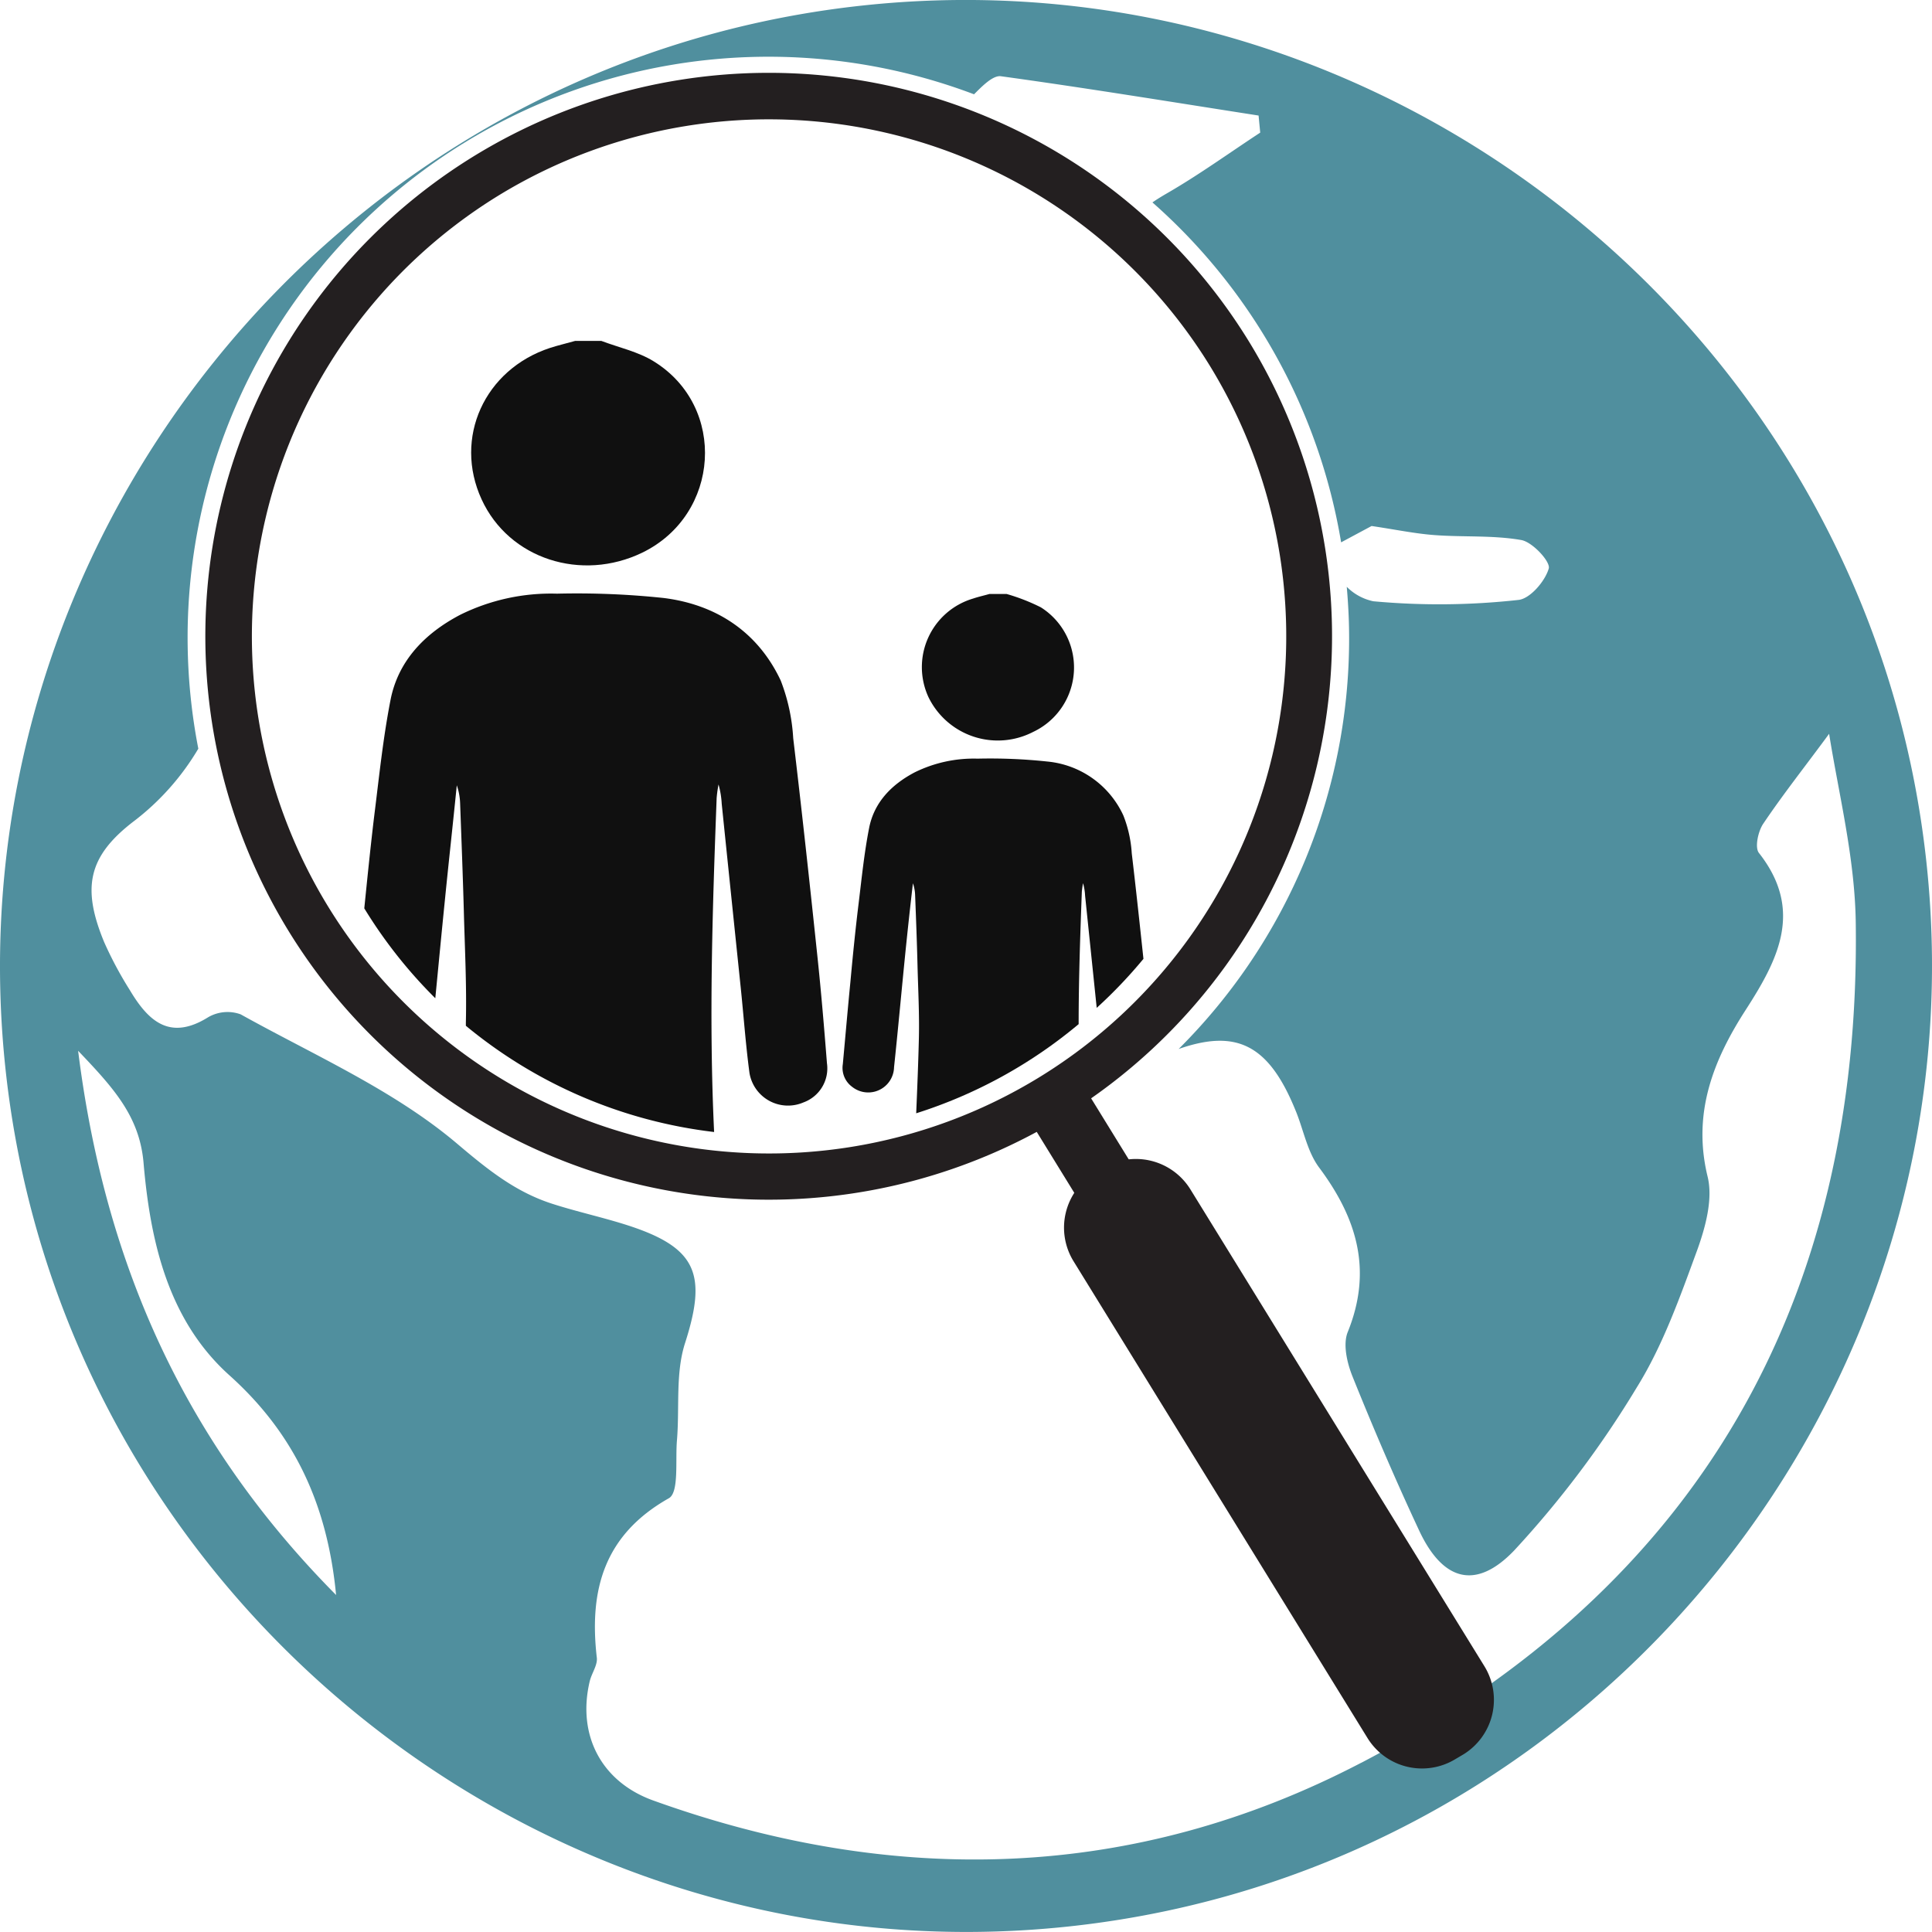 <svg xmlns="http://www.w3.org/2000/svg" viewBox="0 0 236.43 236.43"><defs><style>.cls-1{fill:#508f9e;}.cls-2{fill:none;}.cls-3{fill:#101010;}.cls-4{fill:#231f20;}</style></defs><title>icon_twotone</title><g id="Layer_2" data-name="Layer 2"><g id="Layer_2-2" data-name="Layer 2"><path class="cls-1" d="M235.72,105.27C228.63,40.83,170-6.28,105.52.68,40.83,7.66-6.41,66.48.71,131.16c7.1,64.47,65.72,111.55,130.2,104.58C195.61,228.76,242.84,170,235.72,105.27ZM9.56,128.59c4.36,4.57,7.48,8,8,13.63.82,9.66,3,19.33,10.51,26.08,8,7.18,12,15.87,13.06,26.89C22.9,176.81,12.87,155.09,9.56,128.59Zm157,87.14c-27.81,14.5-57.1,15.22-86.61,4.61-6.35-2.28-9.35-8-7.78-14.6.24-1,1-2,.86-2.93-.95-8.28.92-15,8.82-19.46,1.28-.72.77-4.7,1-7.18.32-4-.2-8.18,1-11.86,2.67-8.34,1.44-11.6-6.94-14.33-3.08-1-6.28-1.68-9.37-2.68-4.47-1.45-7.82-4.14-11.54-7.29-7.76-6.59-17.51-10.85-26.55-15.88a4.71,4.71,0,0,0-4,.37c-4.7,2.92-7.33.41-9.56-3.33a46,46,0,0,1-3.14-5.87c-2.75-6.65-2-10.5,3.64-14.81a31,31,0,0,0,7.88-8.87,71.09,71.09,0,0,1,94.93-80.08l0,0c.94-.94,2.3-2.35,3.29-2.21,10.53,1.45,21,3.17,31.53,4.81l.2,2.09c-3.81,2.5-7.51,5.18-11.45,7.45-.64.37-1.22.73-1.74,1.09a71,71,0,0,1,23.09,41.6l3.73-2c2.91.43,5.28.93,7.68,1.11,3.55.27,7.17,0,10.65.61,1.37.25,3.59,2.66,3.35,3.48-.45,1.57-2.31,3.73-3.74,3.85a87.86,87.86,0,0,1-17.73.16,6.44,6.44,0,0,1-3.25-1.77c.18,2.06.29,4.15.29,6.26a70.86,70.86,0,0,1-20.86,50.3c7.05-2.46,11-.56,14.27,7.44,1,2.37,1.44,5.09,2.92,7.07,4.63,6.2,6.56,12.58,3.5,20.13-.61,1.51-.08,3.79.59,5.45,2.55,6.34,5.25,12.63,8.14,18.82s6.94,7.36,11.63,2.47a122.08,122.08,0,0,0,15-19.94c3.22-5.17,5.31-11.12,7.43-16.89,1-2.79,1.92-6.2,1.25-8.93-1.89-7.76.7-14.26,4.66-20.4s7.13-12.21,1.62-19.21c-.53-.67-.1-2.65.53-3.58,2.43-3.61,5.12-7,8.06-11C225,97.11,227,105,227.1,112.94,227.73,159.33,207.81,194.23,166.59,215.72Z"/><path class="cls-2" d="M56.77,111.38c-.12-4.36-.29-8.71-.45-13.07A7.56,7.56,0,0,0,55.91,96c-.49,4.73-1,9.47-1.47,14.2-.39,4-.77,7.91-1.16,11.86q1.79,1.76,3.73,3.37c0-.12,0-.25,0-.37C57.13,120.54,56.9,116,56.77,111.38Z"/><path class="cls-2" d="M45.81,99.88c.57-4.75,1.05-9.53,2-14.23s4.16-8.12,8.52-10.42a25.06,25.06,0,0,1,11.85-2.59,100.85,100.85,0,0,1,13.06.53c6.56.87,11.58,4.28,14.33,10.13a23.17,23.17,0,0,1,1.53,7.06c1.05,8.83,2,17.67,2.94,26.5.47,4.42.84,8.85,1.19,13.28A4.43,4.43,0,0,1,98.32,135a4.78,4.78,0,0,1-6.6-3.59c-.47-3.46-.72-7-1.07-10.43q-1.16-11.27-2.33-22.53A10.63,10.63,0,0,0,87.93,96a15.46,15.46,0,0,0-.23,1.63c-.51,13.6-1,27.19-.32,40.81A57.44,57.44,0,0,0,112,136.23c.13-3.07.26-6.14.33-9.21s-.08-6-.17-8.94-.19-5.68-.29-8.52a4.94,4.94,0,0,0-.27-1.48c-.32,3.08-.65,6.17-1,9.25-.44,4.42-.84,8.84-1.31,13.26a3.16,3.16,0,0,1-5.13,2.4,2.87,2.87,0,0,1-1.14-2.77c.3-3.36.59-6.72.93-10.08.32-3.19.64-6.38,1-9.56s.69-6.21,1.29-9.27,2.71-5.29,5.55-6.79a16.32,16.32,0,0,1,7.72-1.69,65.71,65.71,0,0,1,8.51.35,11.42,11.42,0,0,1,9.33,6.6,15.1,15.1,0,0,1,1,4.6c.51,4.3,1,8.61,1.43,12.91a57.66,57.66,0,0,0,13-36.51,58.49,58.49,0,0,0-117,0,57.53,57.53,0,0,0,8.68,30.37C45,107.39,45.36,103.63,45.81,99.88Zm73.25-26.63c.66-.22,1.34-.38,2-.56h2.11a24.06,24.06,0,0,1,4.18,1.63,8.71,8.71,0,0,1-.94,15.25,9.43,9.43,0,0,1-12.81-4.24A8.75,8.75,0,0,1,119.07,73.25ZM67.3,42.58c1-.33,2.05-.58,3.08-.86h3.24c2.15.82,4.51,1.32,6.41,2.5C89,49.77,88.13,63,78.6,67.63c-7.44,3.6-16.3.79-19.66-6.51C55.47,53.6,59.35,45.21,67.3,42.58Z"/><path class="cls-2" d="M132.51,108.08a10.14,10.14,0,0,0-.15,1.06c-.2,5.4-.37,10.8-.39,16.19.76-.64,1.48-1.32,2.21-2q-.71-6.86-1.42-13.72A6.94,6.94,0,0,0,132.51,108.08Z"/><path class="cls-3" d="M78.6,67.63C88.13,63,89,49.77,80,44.22c-1.9-1.18-4.26-1.69-6.41-2.5H70.38c-1,.29-2.07.53-3.08.86-8,2.63-11.83,11-8.36,18.54C62.3,68.42,71.16,71.23,78.6,67.63Z"/><path class="cls-3" d="M137.47,99.79a11.42,11.42,0,0,0-9.33-6.6,65.71,65.71,0,0,0-8.51-.35,16.32,16.32,0,0,0-7.72,1.69c-2.84,1.5-4.94,3.68-5.55,6.79s-.91,6.17-1.29,9.27-.71,6.37-1,9.56c-.33,3.36-.62,6.72-.93,10.08a2.87,2.87,0,0,0,1.14,2.77,3.16,3.16,0,0,0,5.13-2.4c.47-4.42.87-8.84,1.31-13.26.31-3.09.64-6.17,1-9.25a4.94,4.94,0,0,1,.27,1.48c.11,2.84.22,5.68.29,8.52s.24,6,.17,8.94-.2,6.14-.33,9.21A58.45,58.45,0,0,0,132,125.33c0-5.4.19-10.8.39-16.19a10.14,10.14,0,0,1,.15-1.06,6.94,6.94,0,0,1,.25,1.54q.71,6.86,1.42,13.72a58.53,58.53,0,0,0,5.72-6c-.46-4.31-.92-8.61-1.43-12.91A15.1,15.1,0,0,0,137.47,99.79Z"/><path class="cls-3" d="M87.7,97.67A15.46,15.46,0,0,1,87.93,96a10.63,10.63,0,0,1,.39,2.36q1.16,11.27,2.33,22.53c.36,3.48.61,7,1.07,10.43a4.78,4.78,0,0,0,6.6,3.59,4.43,4.43,0,0,0,2.88-4.79c-.35-4.43-.72-8.86-1.19-13.28-.93-8.84-1.89-17.68-2.94-26.5a23.17,23.17,0,0,0-1.53-7.06C92.8,77.45,87.78,74,81.22,73.18a100.85,100.85,0,0,0-13.06-.53,25.06,25.06,0,0,0-11.85,2.59c-4.36,2.29-7.59,5.65-8.52,10.42s-1.4,9.47-2,14.23c-.45,3.75-.83,7.51-1.21,11.27a58.4,58.4,0,0,0,8.69,11c.39-4,.76-7.91,1.16-11.86.47-4.74,1-9.47,1.47-14.2a7.56,7.56,0,0,1,.41,2.27c.16,4.36.33,8.71.45,13.07.12,4.57.36,9.15.25,13.72,0,.12,0,.25,0,.37a58.38,58.38,0,0,0,30.38,13C86.74,124.86,87.19,111.27,87.7,97.67Z"/><path class="cls-3" d="M126.43,89.57a8.71,8.71,0,0,0,.94-15.25,24.06,24.06,0,0,0-4.18-1.63h-2.11c-.67.19-1.35.34-2,.56a8.75,8.75,0,0,0-5.45,12.08A9.43,9.43,0,0,0,126.43,89.57Z"/><path class="cls-4" d="M130.24,136.57a68.95,68.95,0,1,1,22.55-94.86A69,69,0,0,1,130.24,136.57ZM60.89,24A63.29,63.29,0,1,0,148,44.67,63.36,63.36,0,0,0,60.89,24Z"/><path class="cls-4" d="M179.11,214.68l-1,.59a7.84,7.84,0,0,1-10.75-2.56l-36-58.39a7.84,7.84,0,0,1,2.56-10.75l1-.59a7.84,7.84,0,0,1,10.75,2.56l36,58.39A7.84,7.84,0,0,1,179.11,214.68Z"/><rect class="cls-4" x="132.76" y="133.31" width="7.82" height="27.29" transform="translate(-56.77 93.51) rotate(-31.63)"/></g></g></svg>